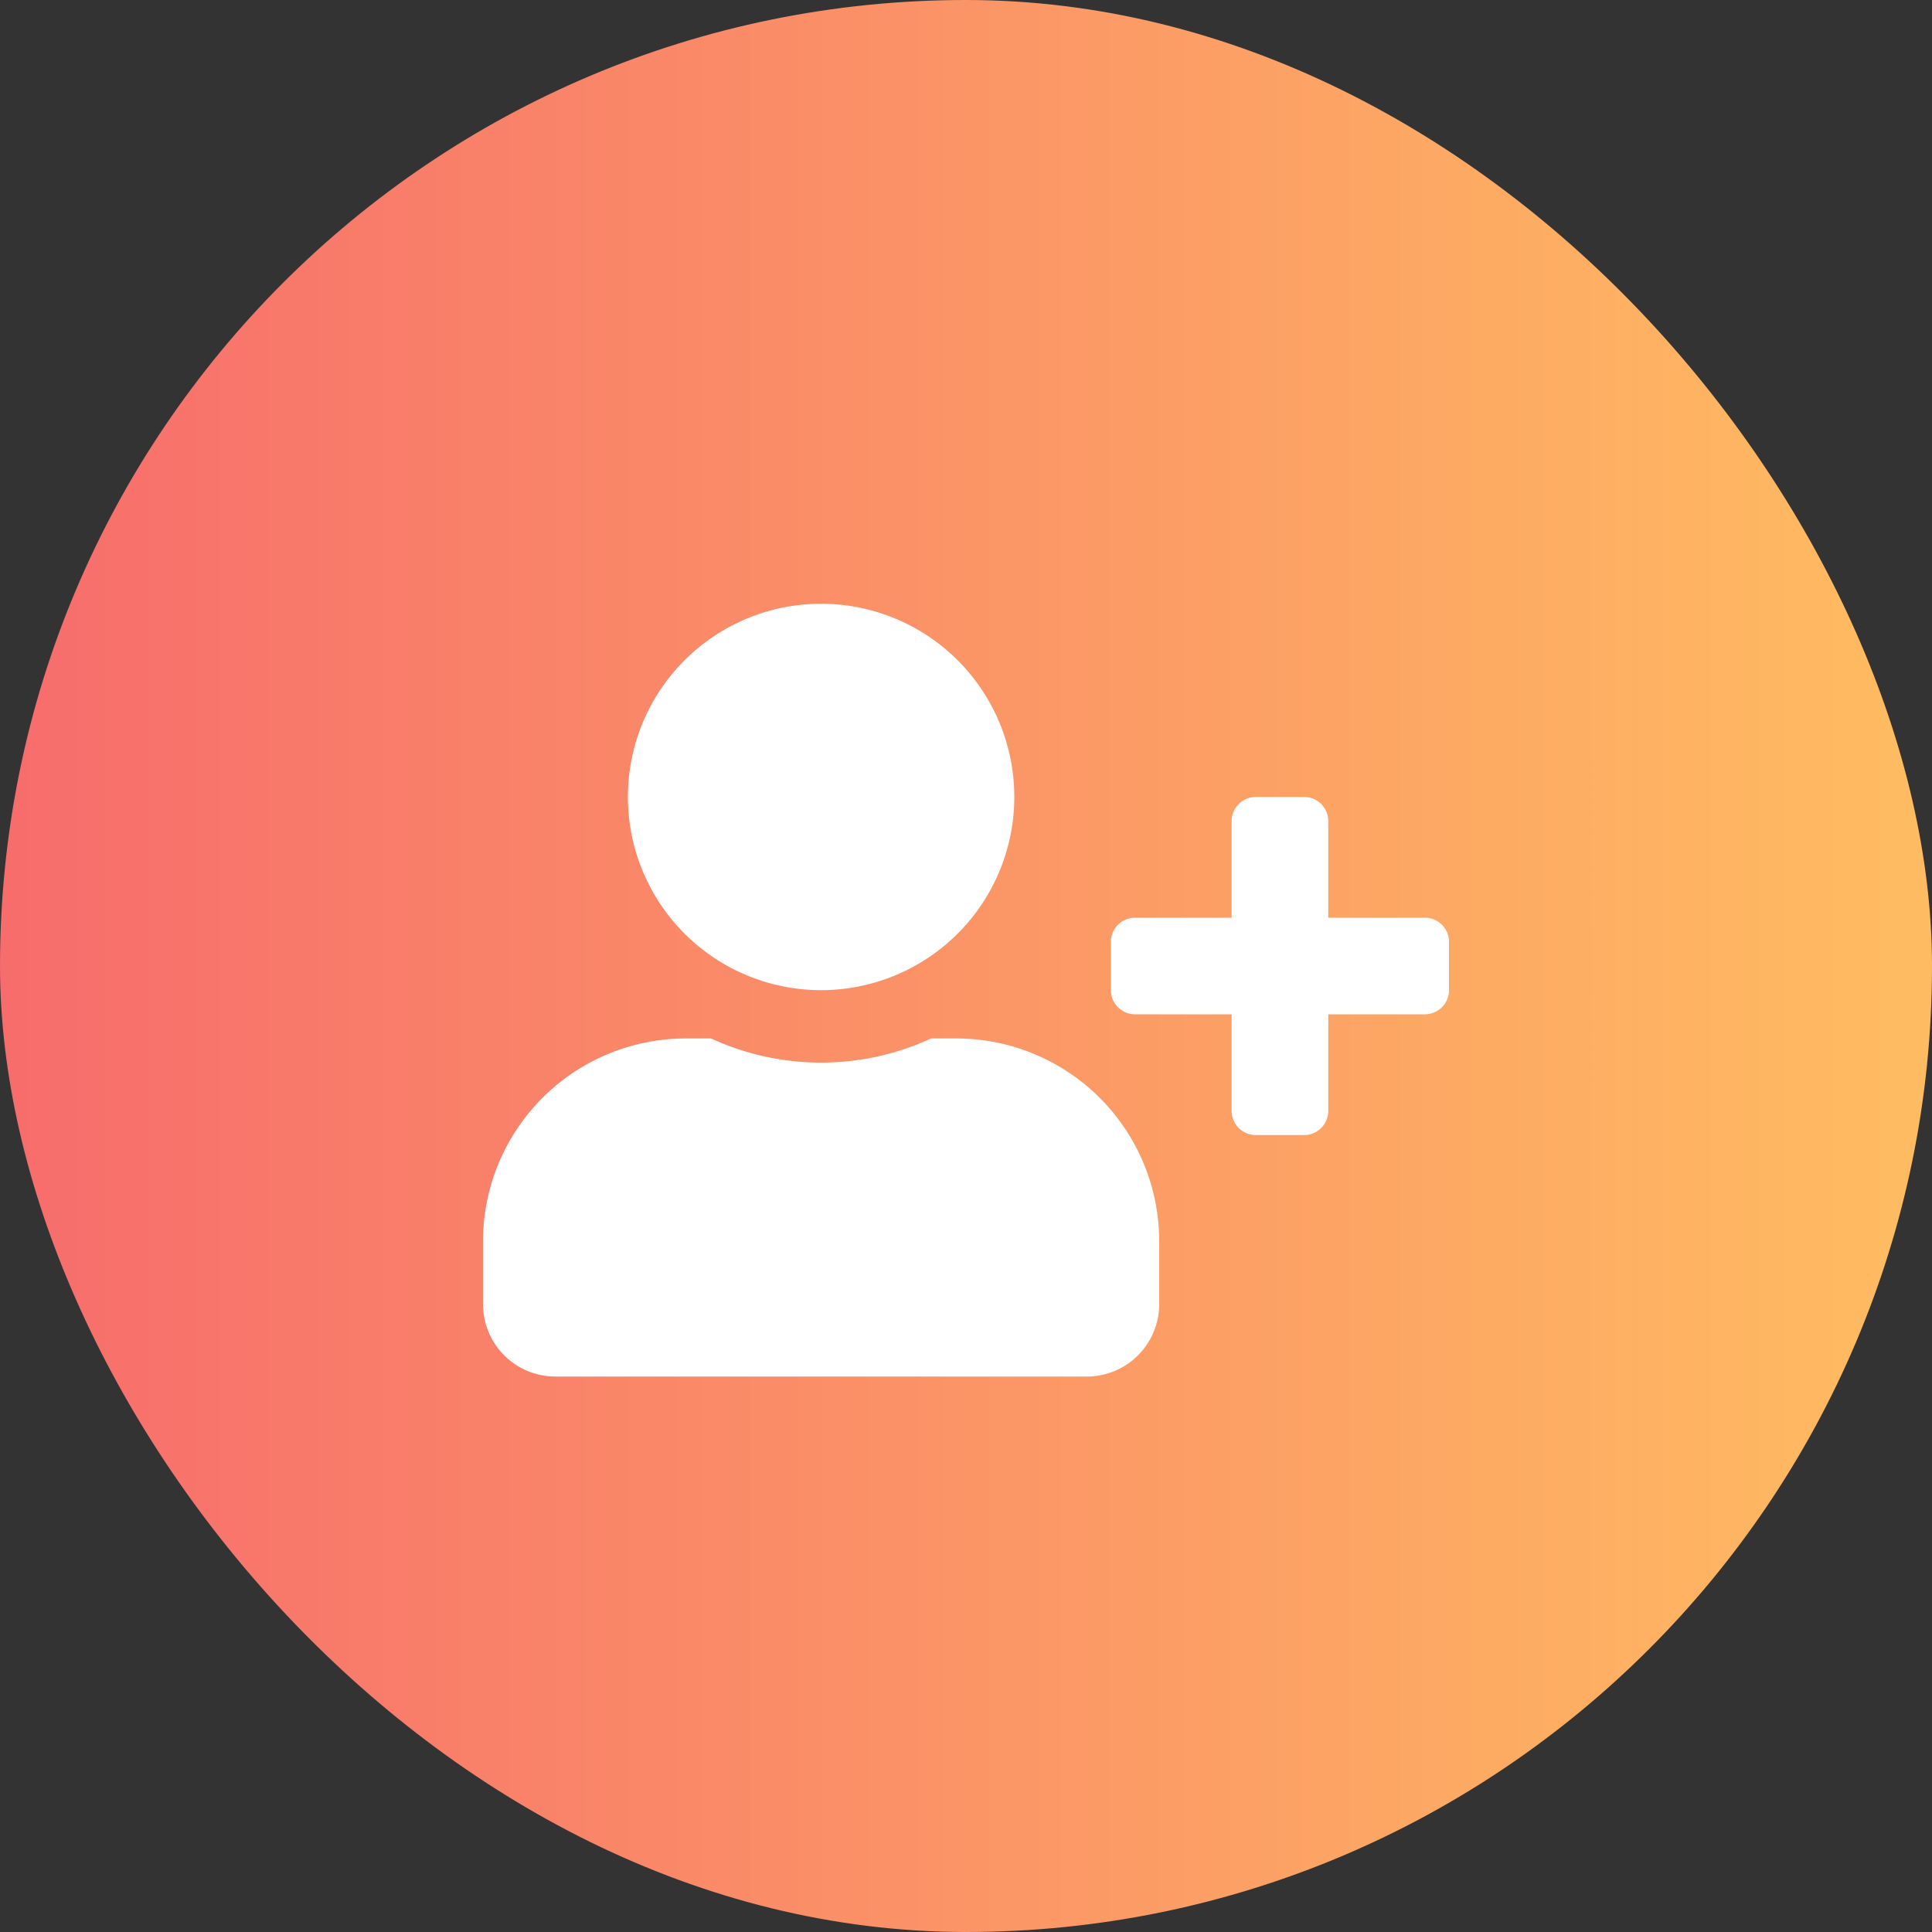 <svg xmlns="http://www.w3.org/2000/svg" xmlns:xlink="http://www.w3.org/1999/xlink" width="32" height="32" viewBox="0 0 32 32"><rect x="0" y="0" width="32" height="32" fill="#333333" stroke="none"/><defs><linearGradient id="a" y1="0.5" x2="0.975" y2="0.5" gradientUnits="objectBoundingBox"><stop offset="0" stop-color="#f76c6c"/><stop offset="1" stop-color="#ffbb61"/></linearGradient></defs><g transform="translate(-1239 -10)"><rect width="32" height="32" rx="16" transform="translate(1239 10)" fill="url(#a)"/><path d="M15.6,5.2H14V3.6a.4.4,0,0,0-.4-.4h-.8a.4.4,0,0,0-.4.4V5.2H10.8a.4.4,0,0,0-.4.4v.8a.4.4,0,0,0,.4.4h1.6V8.4a.4.4,0,0,0,.4.4h.8a.4.4,0,0,0,.4-.4V6.8h1.6a.4.4,0,0,0,.4-.4V5.6A.4.4,0,0,0,15.6,5.2ZM5.6,6.4A3.2,3.2,0,1,0,2.4,3.2,3.2,3.2,0,0,0,5.6,6.4Zm2.24.8H7.422a4.352,4.352,0,0,1-3.645,0H3.36A3.361,3.361,0,0,0,0,10.56V11.6a1.2,1.2,0,0,0,1.2,1.2H10a1.2,1.2,0,0,0,1.2-1.2V10.56A3.361,3.361,0,0,0,7.84,7.2Z" transform="translate(1247 20)" fill="#fff"/></g></svg>